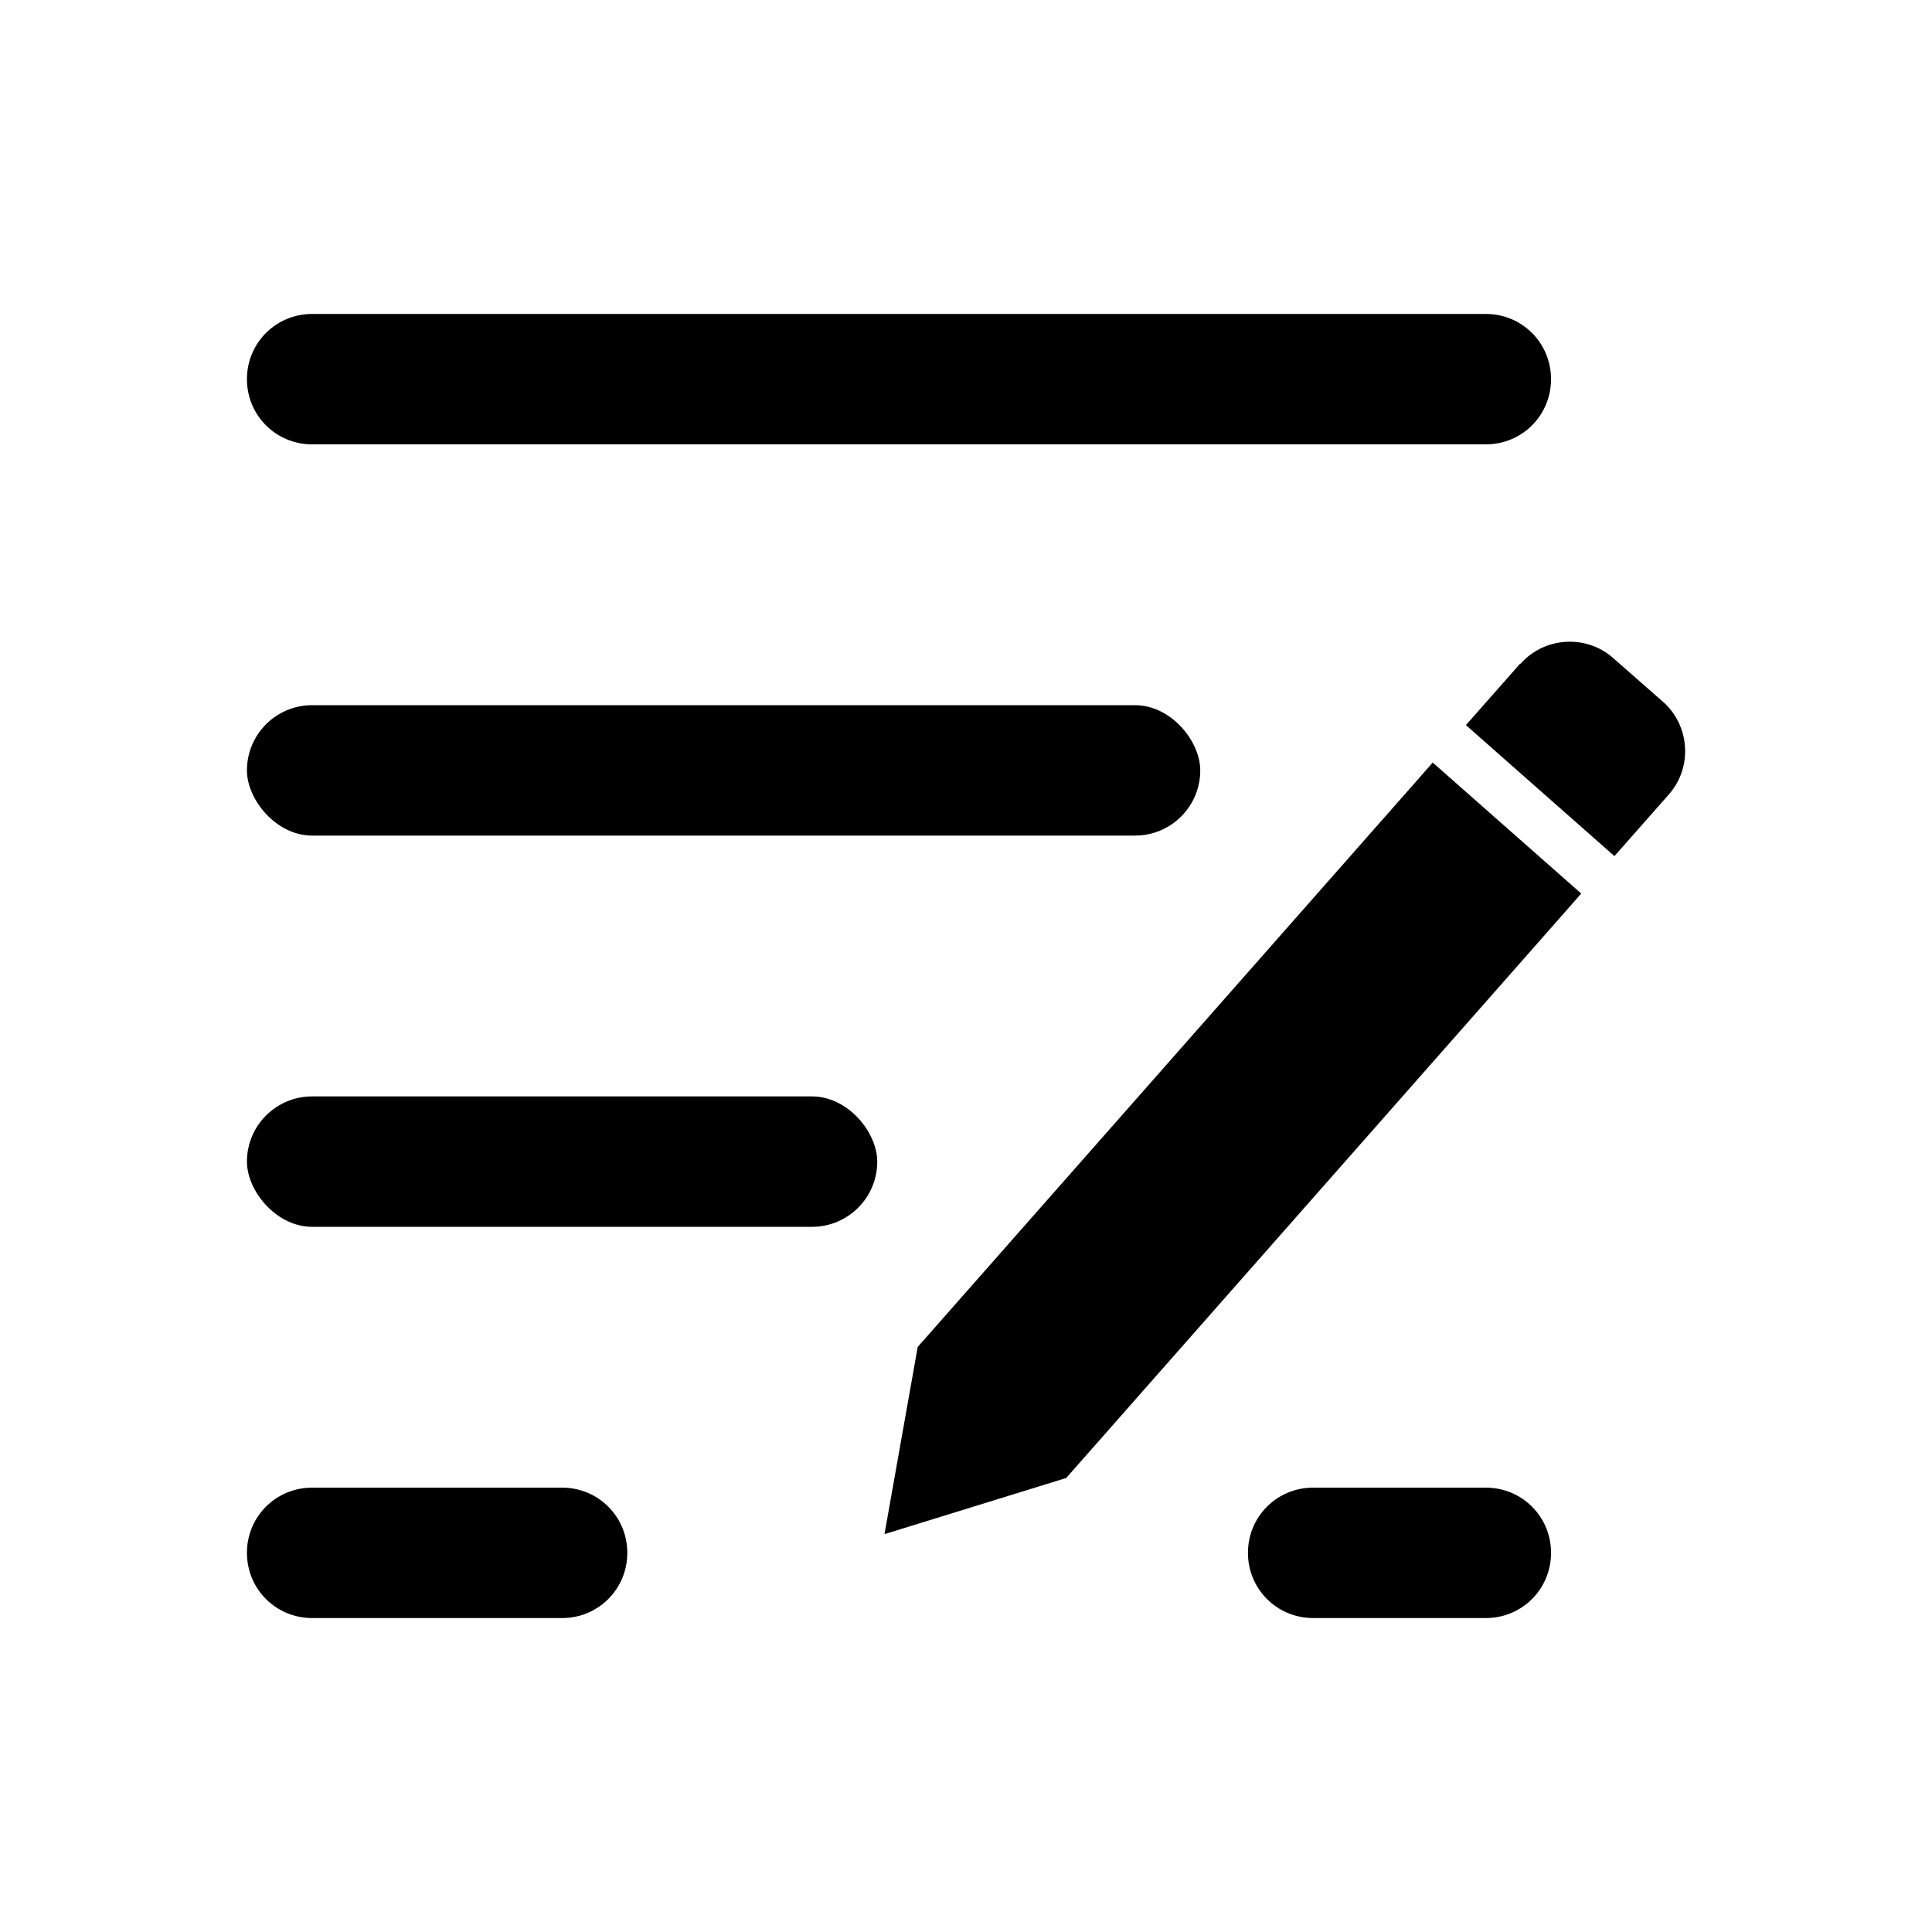 <?xml version="1.0" encoding="UTF-8"?>
<svg xmlns="http://www.w3.org/2000/svg" viewBox="0 0 32 32" width="32" height="32" fill="none">
  <polygon fill="currentColor"
    points="23.37 13.04 15.2 22.31 14.65 25.41 17.66 24.48 25.83 15.21 26.19 14.8 23.73 12.63 23.37 13.04" />
  <path fill="currentColor"
    d="M25.18,10.99l-.9,1.02,2.46,2.17.9-1.02c.4-.45.35-1.15-.1-1.54l-.82-.72c-.45-.4-1.15-.35-1.54.1Z" />
  <path fill="currentColor"
    d="M5.17,5.2h19.44c.6,0,1.08.48,1.08,1.08h0c0,.6-.48,1.08-1.08,1.08H5.17c-.6,0-1.08-.48-1.08-1.08h0c0-.6.48-1.08,1.08-1.08Z" />
  <rect fill="currentColor" x="4.09" y="11.68" width="15.79" height="2.16" rx="1.08" ry="1.08" />
  <rect fill="currentColor" x="4.09" y="18.16" width="10.44" height="2.16" rx="1.08" ry="1.08" />
  <path fill="currentColor"
    d="M5.17,24.64h4.14c.6,0,1.08.48,1.08,1.08h0c0,.6-.48,1.08-1.08,1.08h-4.14c-.6,0-1.08-.48-1.08-1.08h0c0-.6.48-1.08,1.08-1.08Z" />
  <path fill="currentColor"
    d="M21.75,24.64h2.86c.6,0,1.08.48,1.08,1.08h0c0,.6-.48,1.08-1.08,1.08h-2.86c-.6,0-1.08-.48-1.08-1.08h0c0-.6.48-1.08,1.08-1.08Z" />
</svg>